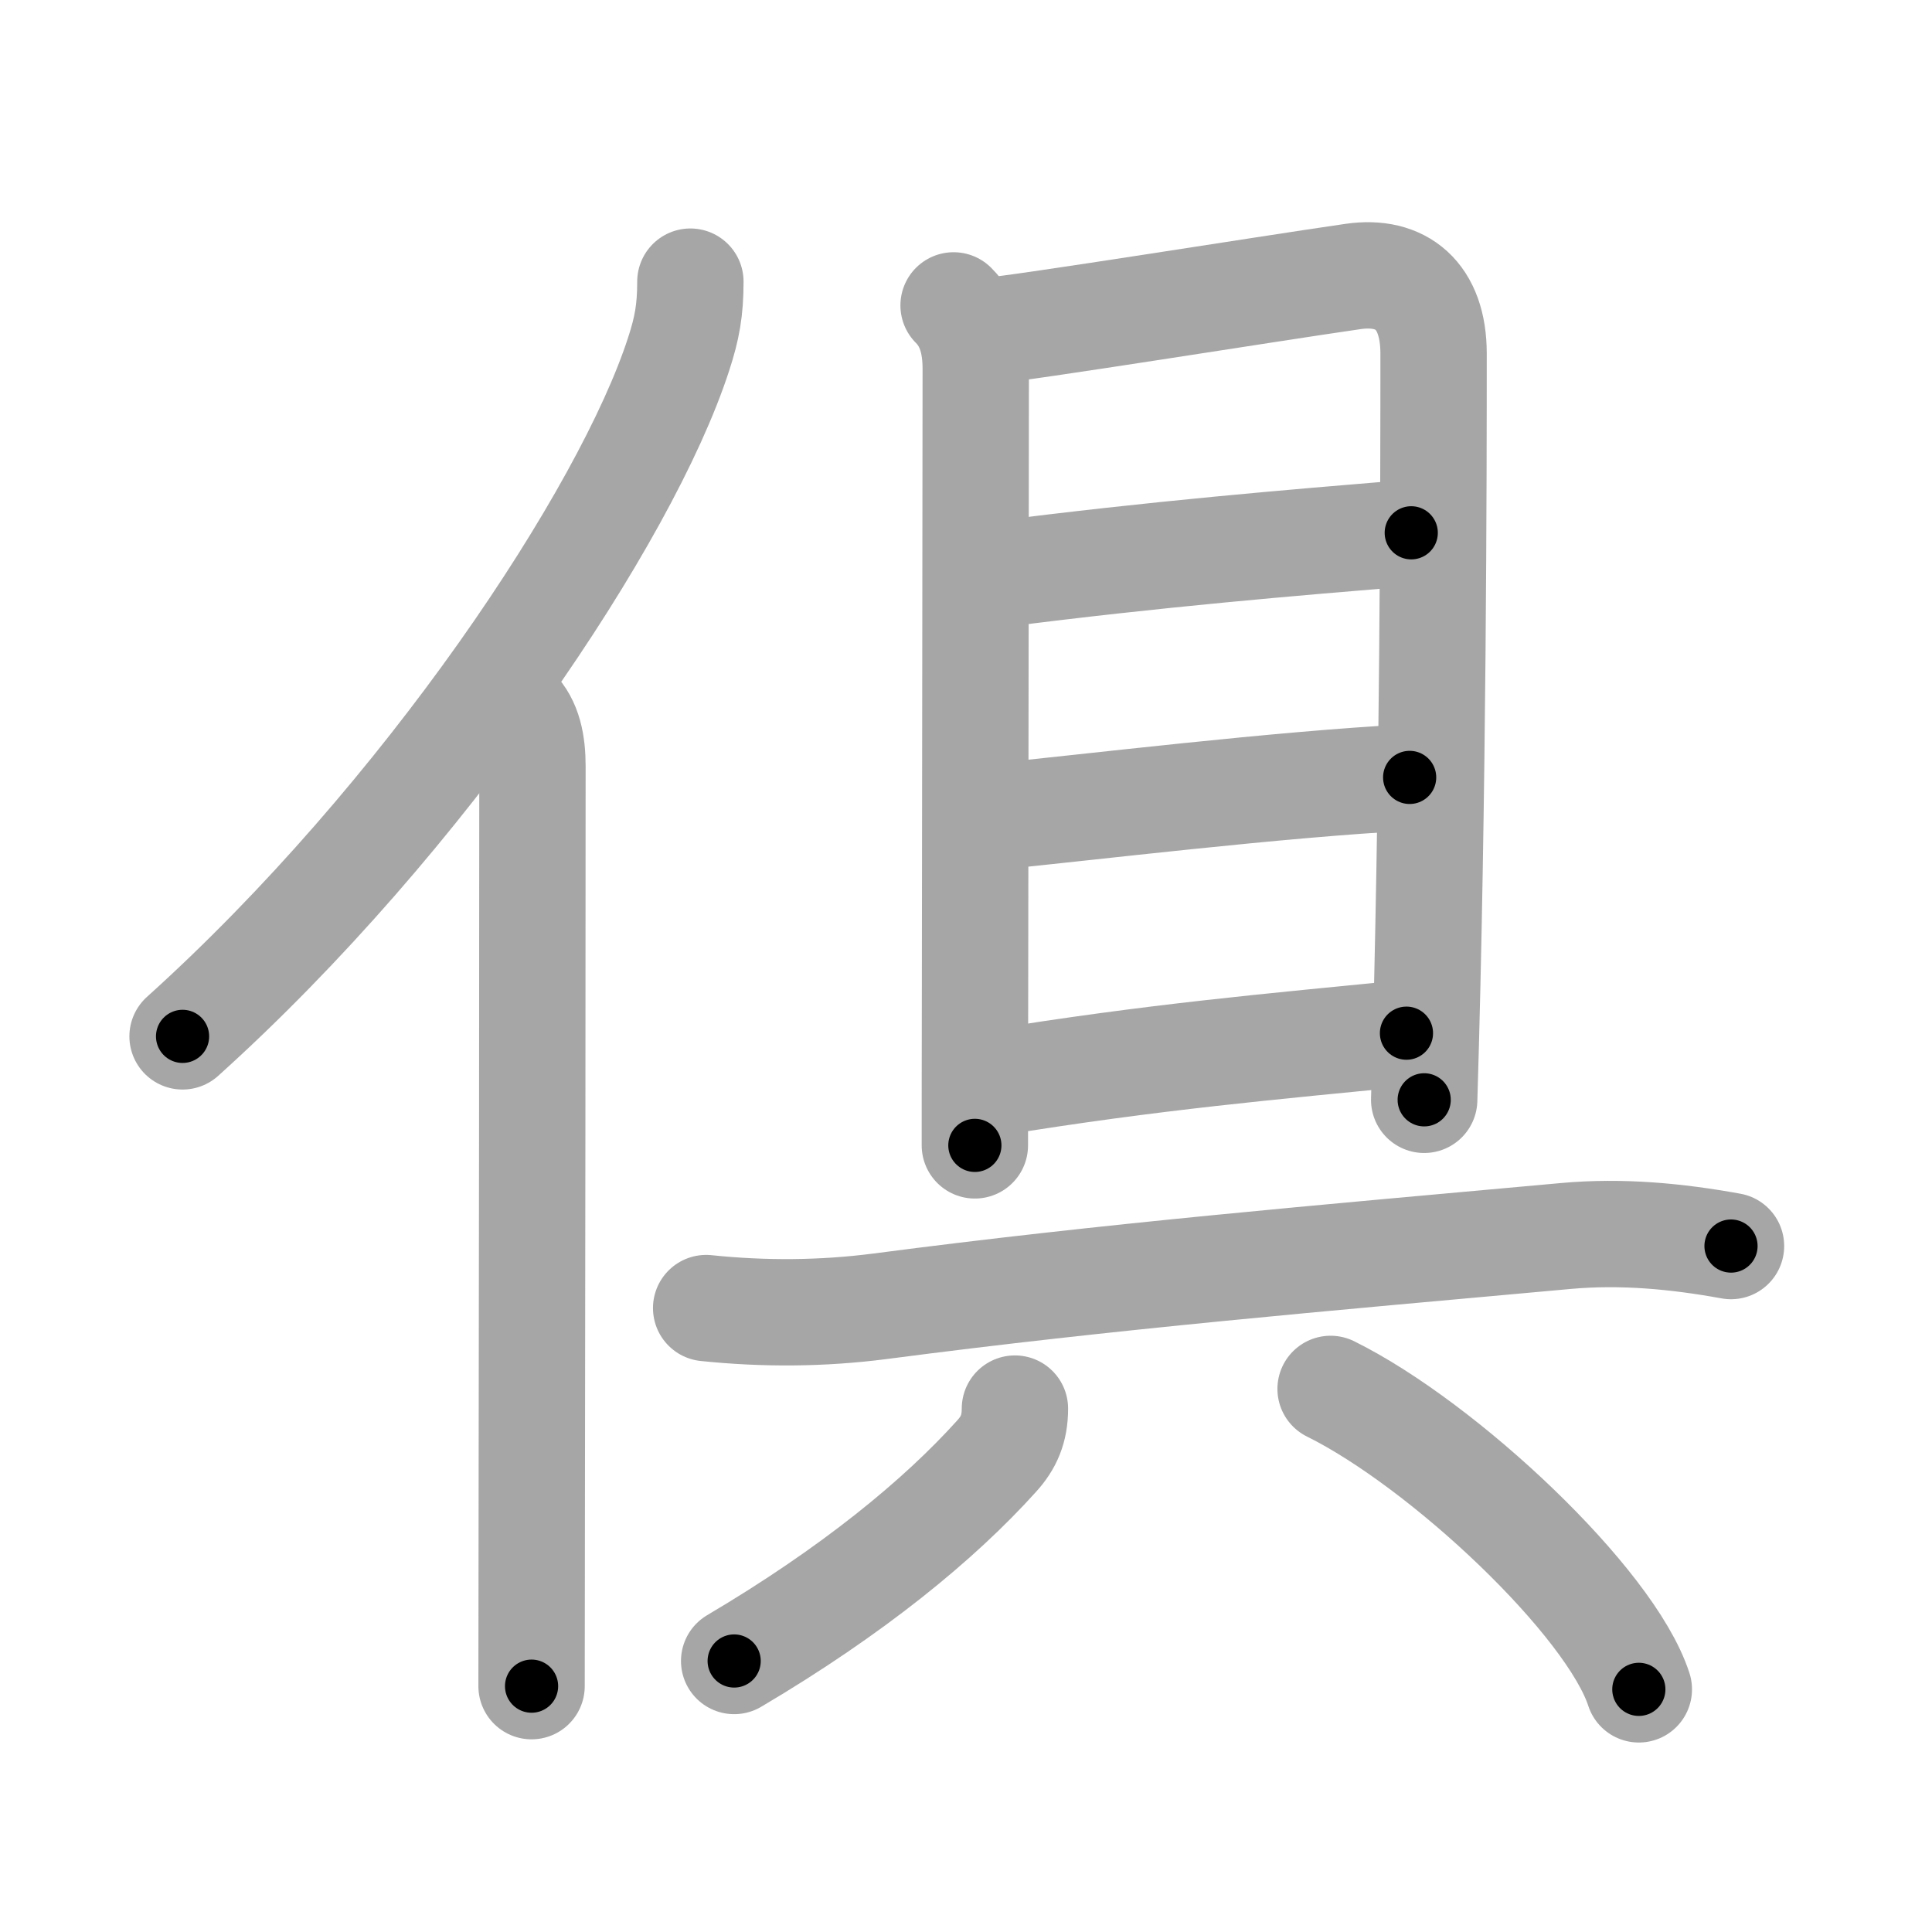<svg xmlns="http://www.w3.org/2000/svg" viewBox="0 0 109 109" id="5036"><g fill="none" stroke="#a6a6a6" stroke-width="6" stroke-linecap="round" stroke-linejoin="round"><g><g><path d="M38.95,15.89c0,1.61-0.19,2.64-0.66,4.08c-2.94,9.09-14.3,26.17-27.99,38.5" /><path d="M29.03,40c0.8,0.8,1.01,1.97,1.01,3.23c0,10.08-0.02,30.42-0.04,43.15c0,3.71-0.01,6.78-0.01,8.75" /></g><g><g><path d="M53.8,17.23c0.93,0.93,1.25,2.15,1.25,3.59c0,5.41-0.03,23.27-0.04,34.68C55,59.77,55,63.15,55,64.62" /><path d="M55.73,18.67c2.01-0.16,15.68-2.36,20.6-3.07c2.73-0.4,4.55,1.07,4.55,4.35c0,6.3-0.01,25.04-0.53,42.1" /><path d="M56.22,32.41c9.03-1.16,16.53-1.78,23.4-2.35" /><path d="M55.58,46.13c6.13-0.61,16.39-1.87,23.95-2.27" /><path d="M55.99,61.1c9.12-1.49,15.82-2.06,23.36-2.81" /></g><g><path d="M39.84,73.8c3.27,0.34,6.54,0.32,9.8-0.1C62.62,72,74.38,71,88.37,69.73c3.12-0.28,6.21,0.01,9.29,0.57" /><g><path d="M57.26,79.47c0,1.15-0.35,1.93-1.03,2.68c-3.24,3.6-8.11,7.6-14.81,11.56" /><path d="M75.07,78.36c6.4,3.17,15.79,12.02,17.39,16.95" /></g></g></g></g></g><g fill="none" stroke="#000" stroke-width="3" stroke-linecap="round" stroke-linejoin="round"><path d="M38.95,15.89c0,1.61-0.19,2.64-0.66,4.08c-2.94,9.09-14.3,26.17-27.99,38.5" stroke-dasharray="52.151" stroke-dashoffset="52.151"><animate attributeName="stroke-dashoffset" values="52.151;52.151;0" dur="0.522s" fill="freeze" begin="0s;5036.click" /></path><path d="M29.03,40c0.8,0.8,1.01,1.97,1.01,3.23c0,10.08-0.02,30.42-0.04,43.15c0,3.71-0.01,6.78-0.01,8.75" stroke-dasharray="55.376" stroke-dashoffset="55.376"><animate attributeName="stroke-dashoffset" values="55.376" fill="freeze" begin="5036.click" /><animate attributeName="stroke-dashoffset" values="55.376;55.376;0" keyTimes="0;0.485;1" dur="1.076s" fill="freeze" begin="0s;5036.click" /></path><path d="M53.8,17.23c0.93,0.93,1.25,2.15,1.25,3.59c0,5.41-0.03,23.27-0.04,34.68C55,59.77,55,63.15,55,64.62" stroke-dasharray="47.709" stroke-dashoffset="47.709"><animate attributeName="stroke-dashoffset" values="47.709" fill="freeze" begin="5036.click" /><animate attributeName="stroke-dashoffset" values="47.709;47.709;0" keyTimes="0;0.693;1" dur="1.553s" fill="freeze" begin="0s;5036.click" /></path><path d="M55.73,18.67c2.01-0.16,15.68-2.36,20.6-3.07c2.73-0.4,4.55,1.07,4.55,4.35c0,6.3-0.01,25.04-0.53,42.1" stroke-dasharray="70.324" stroke-dashoffset="70.324"><animate attributeName="stroke-dashoffset" values="70.324" fill="freeze" begin="5036.click" /><animate attributeName="stroke-dashoffset" values="70.324;70.324;0" keyTimes="0;0.746;1" dur="2.082s" fill="freeze" begin="0s;5036.click" /></path><path d="M56.22,32.41c9.03-1.16,16.53-1.78,23.4-2.35" stroke-dasharray="23.521" stroke-dashoffset="23.521"><animate attributeName="stroke-dashoffset" values="23.521" fill="freeze" begin="5036.click" /><animate attributeName="stroke-dashoffset" values="23.521;23.521;0" keyTimes="0;0.899;1" dur="2.317s" fill="freeze" begin="0s;5036.click" /></path><path d="M55.58,46.13c6.13-0.61,16.39-1.87,23.95-2.27" stroke-dasharray="24.061" stroke-dashoffset="24.061"><animate attributeName="stroke-dashoffset" values="24.061" fill="freeze" begin="5036.click" /><animate attributeName="stroke-dashoffset" values="24.061;24.061;0" keyTimes="0;0.906;1" dur="2.558s" fill="freeze" begin="0s;5036.click" /></path><path d="M55.99,61.1c9.12-1.49,15.82-2.06,23.36-2.81" stroke-dasharray="23.534" stroke-dashoffset="23.534"><animate attributeName="stroke-dashoffset" values="23.534" fill="freeze" begin="5036.click" /><animate attributeName="stroke-dashoffset" values="23.534;23.534;0" keyTimes="0;0.916;1" dur="2.793s" fill="freeze" begin="0s;5036.click" /></path><path d="M39.84,73.8c3.27,0.34,6.54,0.32,9.8-0.1C62.62,72,74.38,71,88.37,69.73c3.12-0.28,6.21,0.01,9.29,0.57" stroke-dasharray="58.096" stroke-dashoffset="58.096"><animate attributeName="stroke-dashoffset" values="58.096" fill="freeze" begin="5036.click" /><animate attributeName="stroke-dashoffset" values="58.096;58.096;0" keyTimes="0;0.828;1" dur="3.374s" fill="freeze" begin="0s;5036.click" /></path><path d="M57.26,79.47c0,1.15-0.35,1.93-1.03,2.68c-3.24,3.6-8.11,7.6-14.81,11.56" stroke-dasharray="21.805" stroke-dashoffset="21.805"><animate attributeName="stroke-dashoffset" values="21.805" fill="freeze" begin="5036.click" /><animate attributeName="stroke-dashoffset" values="21.805;21.805;0" keyTimes="0;0.939;1" dur="3.592s" fill="freeze" begin="0s;5036.click" /></path><path d="M75.07,78.36c6.4,3.17,15.79,12.02,17.39,16.95" stroke-dasharray="24.666" stroke-dashoffset="24.666"><animate attributeName="stroke-dashoffset" values="24.666" fill="freeze" begin="5036.click" /><animate attributeName="stroke-dashoffset" values="24.666;24.666;0" keyTimes="0;0.936;1" dur="3.839s" fill="freeze" begin="0s;5036.click" /></path></g></svg>